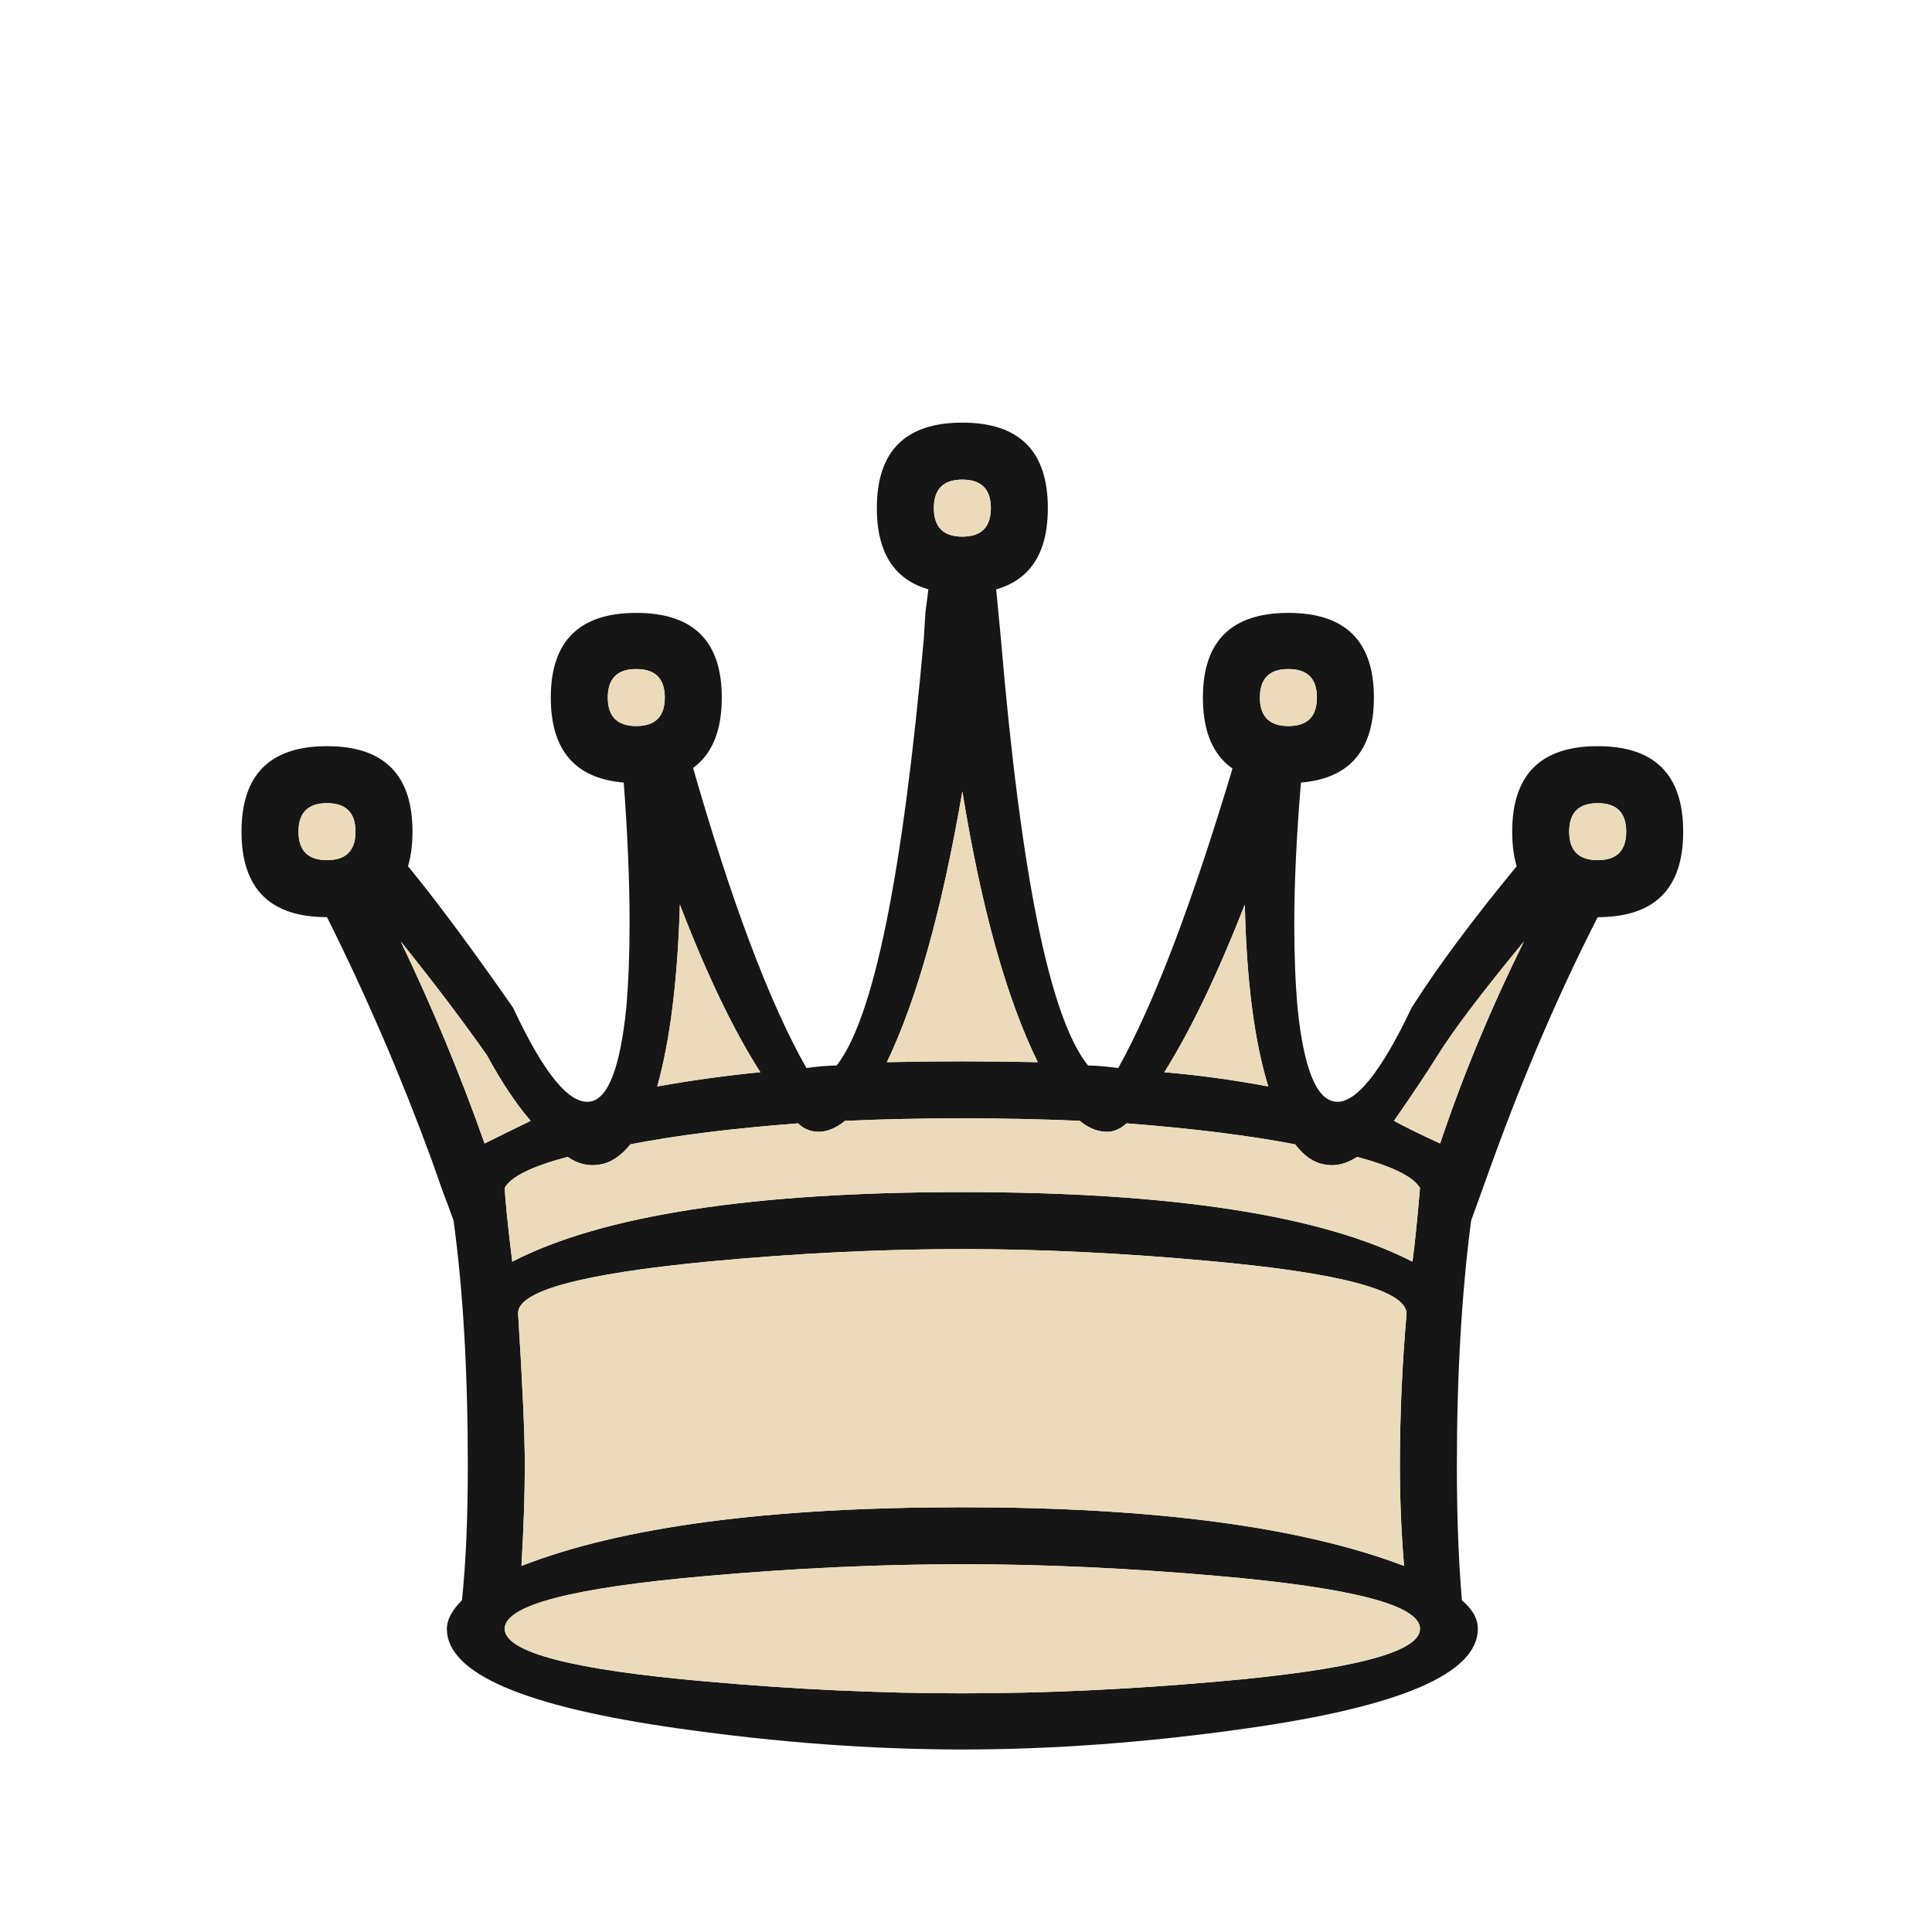 <svg width="180" height="180" viewBox="0 0 180 180" fill="none" xmlns="http://www.w3.org/2000/svg">
<path d="M89.66 49.996C91.43 49.996 92.315 49.111 92.315 47.34C92.315 45.57 91.43 44.685 89.66 44.685C87.889 44.685 87.005 45.57 87.005 47.34C87.005 49.111 87.889 49.996 89.66 49.996ZM89.66 55.306C84.349 55.306 81.694 52.651 81.694 47.34C81.694 42.03 84.349 39.375 89.66 39.375C94.97 39.375 97.625 42.03 97.625 47.34C97.625 52.651 94.97 55.306 89.66 55.306ZM59.282 72.955C53.971 72.955 51.316 70.3 51.316 64.99C51.316 59.731 53.971 57.102 59.282 57.102C64.592 57.102 67.247 59.731 67.247 64.99C67.247 70.3 64.592 72.955 59.282 72.955ZM59.282 67.645C61.051 67.645 61.937 66.76 61.937 64.99C61.937 63.219 61.051 62.334 59.282 62.334C57.512 62.334 56.626 63.219 56.626 64.99C56.626 66.76 57.512 67.645 59.282 67.645ZM37.338 87.715C40.305 93.91 42.908 100.183 45.147 106.535C46.084 106.066 47.516 105.363 49.442 104.426C48.088 102.864 46.735 100.834 45.381 98.335C43.194 95.211 40.513 91.671 37.338 87.715ZM89.66 111.064C109.183 111.064 123.162 113.224 131.595 117.546C131.804 116.036 132.038 113.745 132.298 110.674C131.673 109.632 129.721 108.669 126.441 107.784C125.4 108.461 124.385 108.695 123.396 108.487C122.406 108.331 121.495 107.706 120.662 106.613C116.289 105.78 111.057 105.129 104.966 104.66C104.445 105.129 103.898 105.389 103.326 105.441C102.388 105.494 101.478 105.155 100.592 104.426C97.053 104.27 93.408 104.192 89.66 104.192C85.911 104.192 82.267 104.27 78.727 104.426C77.842 105.155 76.957 105.494 76.071 105.441C75.395 105.389 74.822 105.129 74.353 104.66C68.21 105.129 63.004 105.78 58.735 106.613C57.85 107.706 56.913 108.331 55.924 108.487C54.882 108.695 53.867 108.461 52.878 107.784C49.546 108.669 47.594 109.632 47.021 110.674C47.073 111.819 47.307 114.11 47.724 117.546C56.106 113.224 70.085 111.064 89.66 111.064ZM70.84 99.897C68.34 95.992 65.841 90.786 63.343 84.278C63.134 91.307 62.431 96.955 61.234 101.224C64.41 100.651 67.611 100.209 70.84 99.897ZM89.66 98.881C92.002 98.881 94.345 98.908 96.688 98.96C93.773 93.025 91.43 84.617 89.66 73.736C87.785 84.669 85.443 93.077 82.631 98.96C84.974 98.908 87.317 98.881 89.66 98.881ZM141.982 87.715C138.077 92.452 135.396 95.992 133.938 98.335C133.001 99.845 131.647 101.875 129.877 104.426C130.814 104.947 132.246 105.649 134.173 106.535C136.307 100.183 138.91 93.91 141.982 87.715ZM108.48 99.897C111.603 100.157 114.832 100.6 118.163 101.224C116.862 97.007 116.133 91.358 115.977 84.278C113.426 90.786 110.927 95.992 108.48 99.897ZM89.66 162.996V157.763C97.261 157.763 105.174 157.399 113.4 156.67C125.999 155.577 132.298 153.937 132.298 151.75C132.298 149.564 126.025 147.923 113.478 146.831C105.2 146.102 97.261 145.737 89.66 145.737C82.006 145.737 74.067 146.102 65.841 146.831C53.294 147.923 47.021 149.564 47.021 151.75C47.021 153.937 53.321 155.577 65.919 156.67C74.093 157.399 82.006 157.763 89.66 157.763V162.996C81.226 162.996 72.427 162.345 63.264 161.043C48.843 159.013 41.633 155.915 41.633 151.75C41.633 150.917 42.101 150.032 43.038 149.095C43.403 145.659 43.585 141.468 43.585 136.522C43.585 127.776 43.142 120.175 42.257 113.719C41.945 112.834 41.607 111.923 41.242 110.986L40.227 108.097C37.364 100.287 34.11 92.738 30.465 85.449C34.006 85.449 36.453 83.784 37.806 80.452C40.513 83.731 43.845 88.209 47.802 93.883C50.665 100.027 53.06 102.943 54.986 102.63C56.653 102.37 57.772 99.48 58.345 93.962C58.553 91.567 58.657 88.912 58.657 85.996C58.657 82.144 58.475 77.771 58.11 72.877C58.579 72.929 58.969 72.955 59.282 72.955C61.156 72.955 62.874 72.33 64.436 71.081C68.132 83.992 71.698 93.467 75.134 99.506C76.279 99.35 77.217 99.272 77.946 99.272C81.382 94.899 84.089 81.649 86.068 59.523L86.223 57.024C86.327 56.191 86.431 55.384 86.536 54.603C87.525 55.072 88.566 55.306 89.66 55.306C90.701 55.306 91.742 55.072 92.783 54.603L93.252 59.523C95.126 81.649 97.833 94.899 101.373 99.272C102.05 99.272 102.988 99.35 104.185 99.506C107.517 93.519 111.109 84.07 114.961 71.159C116.419 72.356 118.111 72.955 120.037 72.955C120.298 72.955 120.688 72.929 121.209 72.877C120.792 77.822 120.584 82.248 120.584 86.153C120.584 89.016 120.688 91.619 120.896 93.962C121.469 99.48 122.615 102.37 124.333 102.63C126.207 102.943 128.602 100.027 131.517 93.883C133.964 90.031 137.296 85.554 141.513 80.452C142.815 83.784 145.262 85.449 148.854 85.449C145.313 92.374 142.06 99.923 139.092 108.097L137.062 113.719C136.177 120.487 135.734 128.088 135.734 136.522C135.734 141.26 135.89 145.451 136.203 149.095C137.192 149.928 137.686 150.813 137.686 151.75C137.686 155.915 130.476 159.013 116.055 161.043C106.892 162.345 98.094 162.996 89.66 162.996ZM130.814 145.893C130.554 142.822 130.424 139.698 130.424 136.522C130.424 131.836 130.632 127.125 131.048 122.388C130.997 120.201 124.801 118.561 112.463 117.467C104.497 116.739 96.896 116.375 89.66 116.375C82.059 116.375 74.145 116.765 65.919 117.546C54.049 118.691 48.166 120.305 48.27 122.388C48.687 128.999 48.895 133.711 48.895 136.522C48.895 139.177 48.791 142.301 48.583 145.893C57.902 142.249 71.594 140.427 89.66 140.427C107.517 140.427 121.235 142.249 130.814 145.893ZM120.037 72.955C114.727 72.955 112.072 70.3 112.072 64.99C112.072 59.731 114.727 57.102 120.037 57.102C125.348 57.102 128.003 59.731 128.003 64.99C128.003 70.3 125.348 72.955 120.037 72.955ZM120.037 67.645C121.808 67.645 122.693 66.76 122.693 64.99C122.693 63.219 121.808 62.334 120.037 62.334C118.267 62.334 117.382 63.219 117.382 64.99C117.382 66.76 118.267 67.645 120.037 67.645ZM148.854 85.449C143.543 85.449 140.888 82.794 140.888 77.484C140.888 72.174 143.543 69.519 148.854 69.519C154.164 69.519 156.819 72.174 156.819 77.484C156.819 82.794 154.164 85.449 148.854 85.449ZM148.854 80.139C150.624 80.139 151.509 79.255 151.509 77.484C151.509 75.714 150.624 74.829 148.854 74.829C147.084 74.829 146.199 75.714 146.199 77.484C146.199 79.255 147.084 80.139 148.854 80.139ZM30.465 85.449C25.155 85.449 22.5 82.794 22.5 77.484C22.5 72.174 25.155 69.519 30.465 69.519C35.776 69.519 38.431 72.174 38.431 77.484C38.431 82.794 35.776 85.449 30.465 85.449ZM30.465 80.139C32.236 80.139 33.121 79.255 33.121 77.484C33.121 75.714 32.236 74.829 30.465 74.829C28.695 74.829 27.81 75.714 27.81 77.484C27.81 79.255 28.695 80.139 30.465 80.139Z" fill="#161616"/>
<path d="M89.66 49.995C91.43 49.995 92.315 49.111 92.315 47.34C92.315 45.57 91.43 44.685 89.66 44.685C87.889 44.685 87.005 45.57 87.005 47.34C87.005 49.111 87.889 49.995 89.66 49.995ZM59.282 67.644C61.052 67.644 61.937 66.759 61.937 64.99C61.937 63.219 61.052 62.334 59.282 62.334C57.512 62.334 56.627 63.219 56.627 64.99C56.627 66.759 57.512 67.644 59.282 67.644ZM37.338 87.714C40.305 93.909 42.908 100.183 45.147 106.535C46.084 106.066 47.516 105.363 49.442 104.426C48.089 102.864 46.735 100.834 45.381 98.335C43.195 95.211 40.514 91.671 37.338 87.714ZM89.66 111.064C109.183 111.064 123.162 113.224 131.596 117.546C131.804 116.036 132.038 113.745 132.298 110.674C131.674 109.632 129.722 108.669 126.442 107.784C125.4 108.461 124.385 108.695 123.396 108.487C122.407 108.331 121.496 107.706 120.662 106.613C116.29 105.78 111.057 105.129 104.966 104.66C104.446 105.129 103.899 105.389 103.326 105.441C102.389 105.493 101.478 105.155 100.593 104.426C97.053 104.27 93.408 104.192 89.66 104.192C85.911 104.192 82.267 104.27 78.727 104.426C77.842 105.155 76.957 105.493 76.072 105.441C75.395 105.389 74.822 105.129 74.353 104.66C68.21 105.129 63.005 105.78 58.735 106.613C57.85 107.706 56.913 108.331 55.924 108.487C54.883 108.695 53.867 108.461 52.878 107.784C49.546 108.669 47.594 109.632 47.021 110.674C47.073 111.819 47.308 114.109 47.724 117.546C56.106 113.224 70.085 111.064 89.66 111.064ZM70.84 99.897C68.34 95.992 65.842 90.786 63.343 84.278C63.135 91.307 62.431 96.955 61.234 101.224C64.41 100.651 67.612 100.209 70.84 99.897ZM89.66 98.881C92.002 98.881 94.345 98.908 96.688 98.96C93.773 93.025 91.43 84.617 89.66 73.736C87.785 84.669 85.443 93.077 82.631 98.96C84.974 98.908 87.317 98.881 89.66 98.881ZM141.982 87.714C138.077 92.452 135.396 95.992 133.939 98.335C133.001 99.845 131.648 101.875 129.877 104.426C130.814 104.947 132.247 105.649 134.173 106.535C136.307 100.183 138.911 93.909 141.982 87.714ZM108.48 99.897C111.604 100.157 114.832 100.6 118.164 101.224C116.862 97.007 116.133 91.358 115.977 84.278C113.426 90.786 110.927 95.992 108.48 99.897ZM130.814 145.893C130.555 142.822 130.424 139.698 130.424 136.522C130.424 131.836 130.632 127.125 131.049 122.388C130.997 120.201 124.801 118.561 112.463 117.467C104.497 116.738 96.896 116.374 89.66 116.374C82.059 116.374 74.145 116.765 65.92 117.546C54.05 118.691 48.167 120.305 48.271 122.388C48.687 128.999 48.896 133.711 48.896 136.522C48.896 139.177 48.791 142.301 48.583 145.893C57.902 142.249 71.594 140.427 89.66 140.427C107.517 140.427 121.235 142.249 130.814 145.893ZM120.038 67.644C121.808 67.644 122.693 66.759 122.693 64.99C122.693 63.219 121.808 62.334 120.038 62.334C118.268 62.334 117.383 63.219 117.383 64.99C117.383 66.759 118.268 67.644 120.038 67.644ZM148.854 80.139C150.624 80.139 151.509 79.254 151.509 77.484C151.509 75.714 150.624 74.829 148.854 74.829C147.084 74.829 146.199 75.714 146.199 77.484C146.199 79.254 147.084 80.139 148.854 80.139ZM30.466 80.139C32.236 80.139 33.121 79.254 33.121 77.484C33.121 75.714 32.236 74.829 30.466 74.829C28.696 74.829 27.811 75.714 27.811 77.484C27.811 79.254 28.696 80.139 30.466 80.139Z" fill="#ECDBBA"/>
<path d="M89.66 157.763C97.261 157.763 105.174 157.399 113.4 156.67C125.999 155.577 132.298 153.937 132.298 151.75C132.298 149.564 126.025 147.923 113.478 146.83C105.201 146.101 97.261 145.737 89.66 145.737C82.007 145.737 74.067 146.101 65.842 146.83C53.295 147.923 47.021 149.564 47.021 151.75C47.021 153.937 53.321 155.577 65.92 156.67C74.094 157.399 82.007 157.763 89.66 157.763Z" fill="#ECDBBA"/>
</svg>

